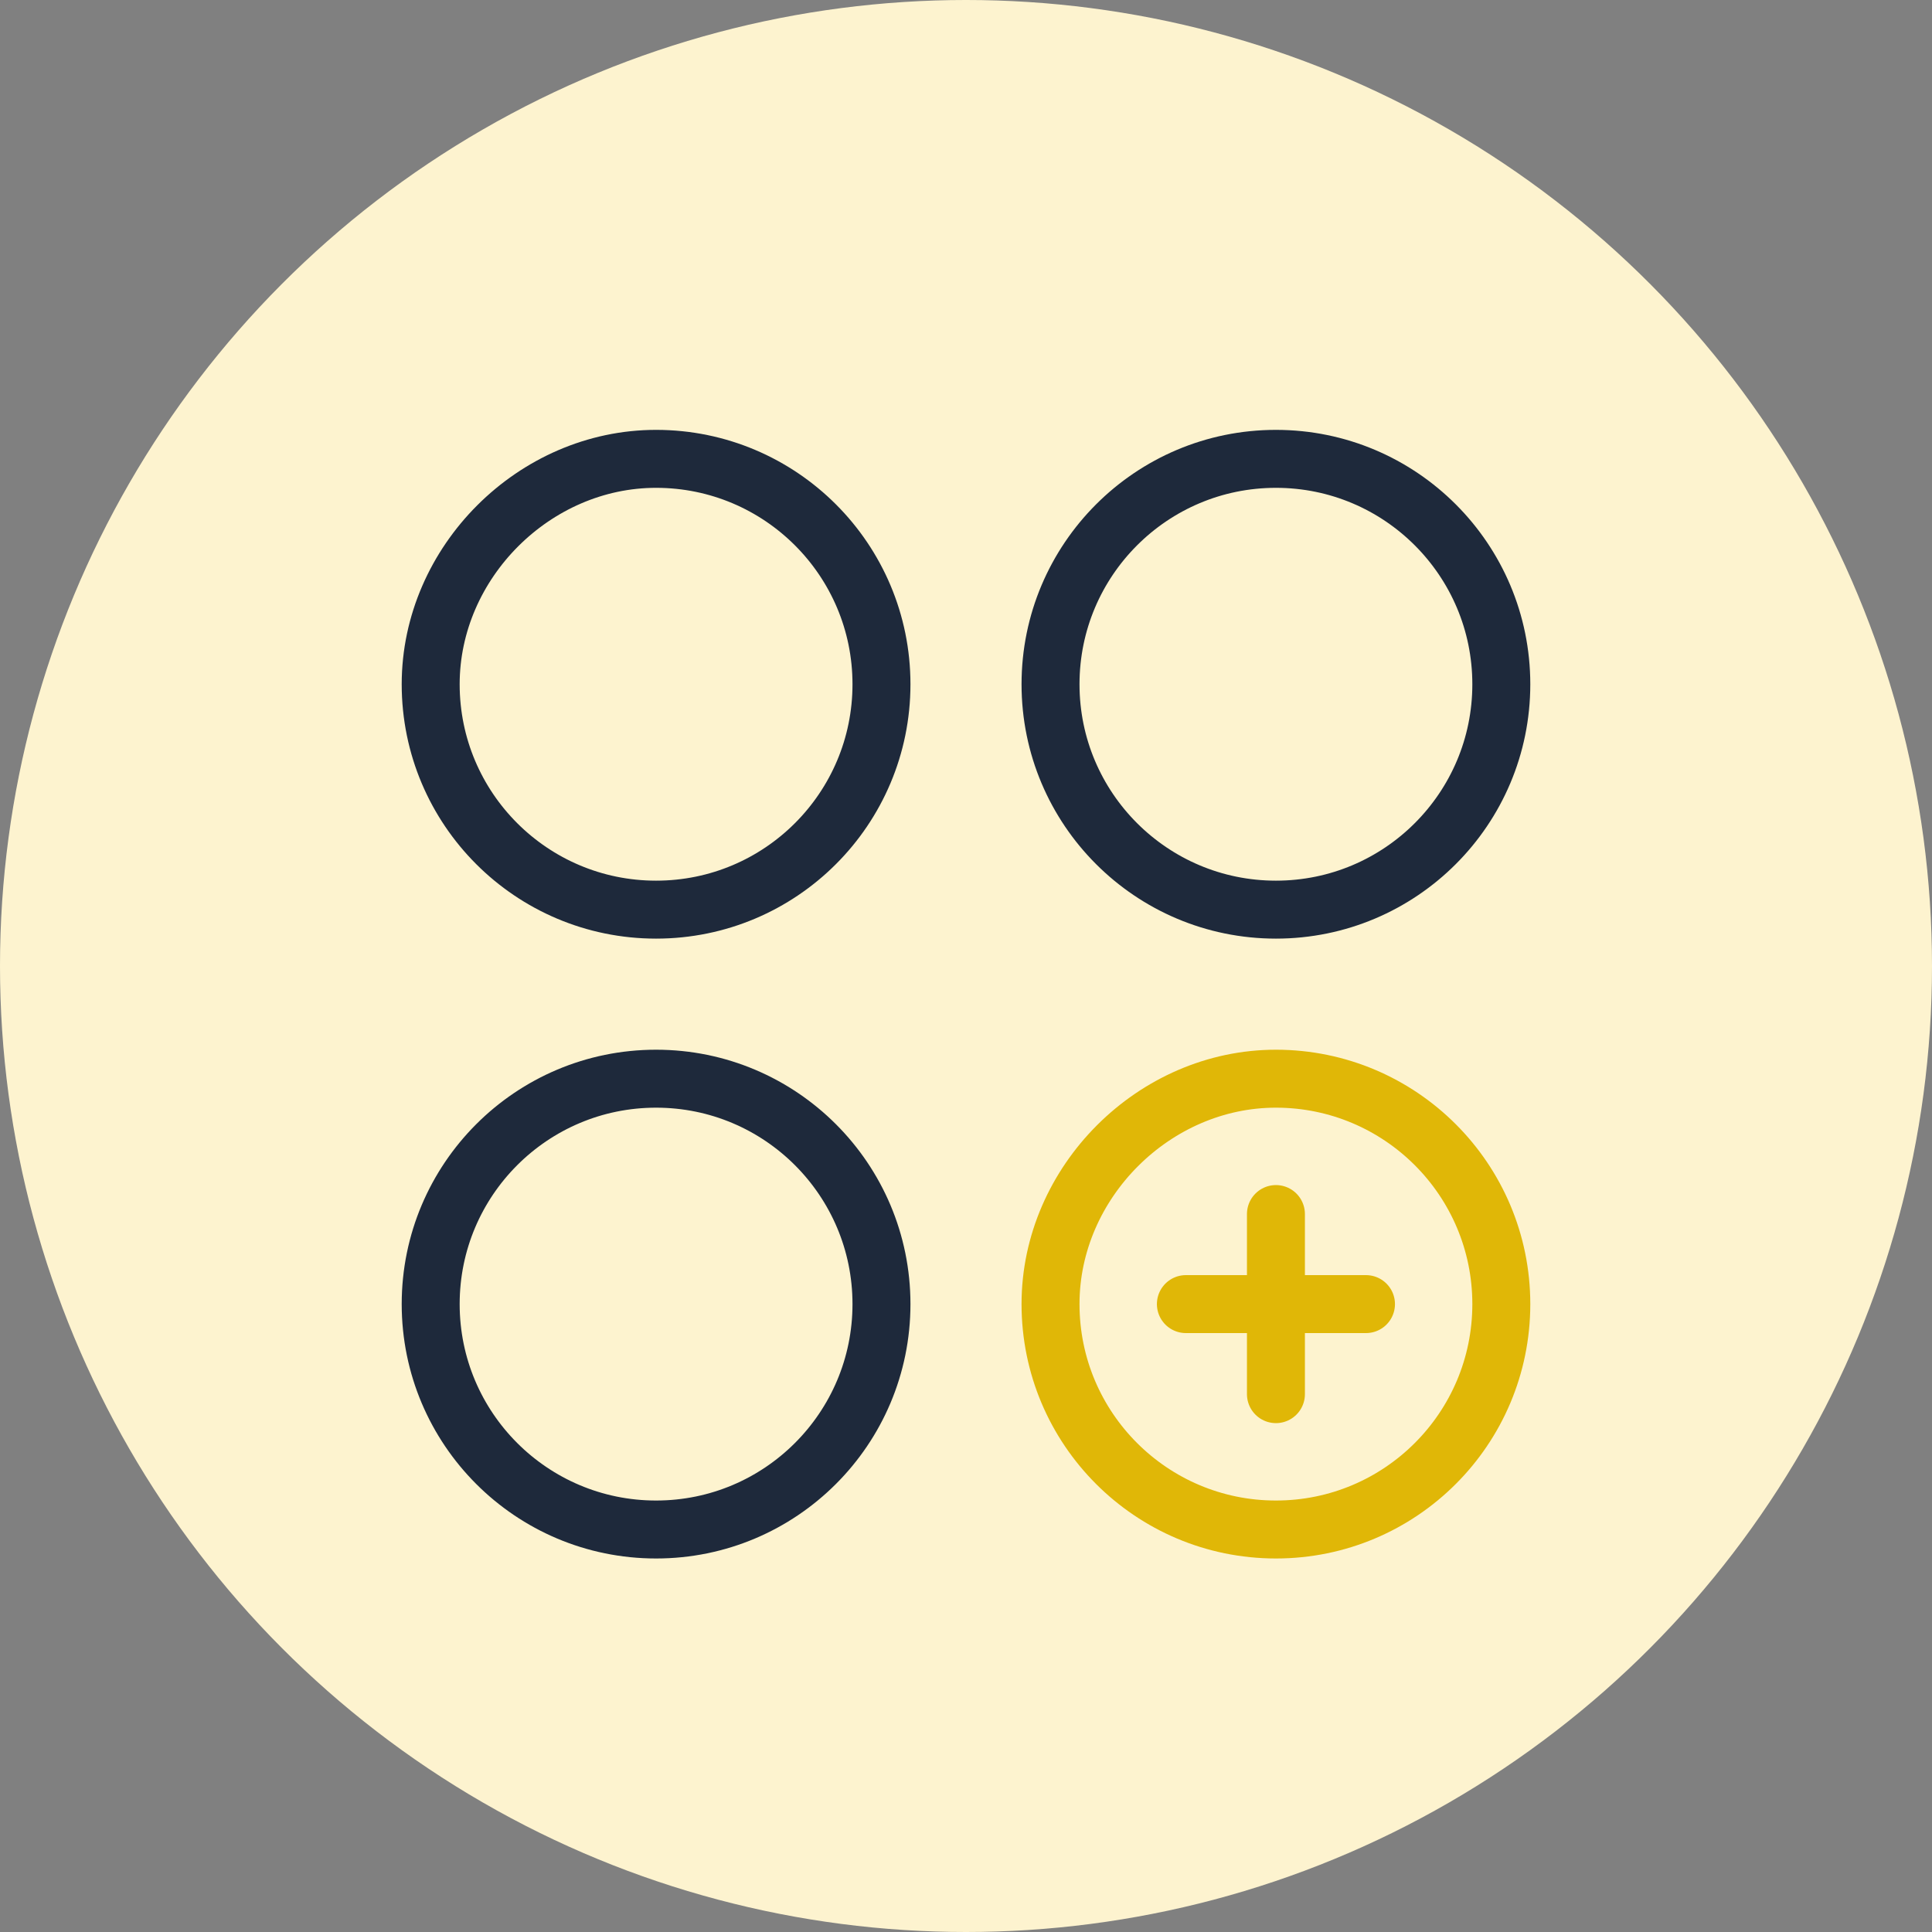 <svg width="100" height="100" viewBox="0 0 100 100" fill="none" xmlns="http://www.w3.org/2000/svg">
    <rect x="0" y="0" width="100" height="100" fill="#808080" stroke="none"/>
    <circle cx="50" cy="50" r="50" fill="#fdf3cf" />
    <path fill-rule="evenodd" clip-rule="evenodd"
        d="M33.958 79.167V79.167C27.515 79.167 22.292 73.943 22.292 67.5V67.5C22.292 61.057 27.515 55.833 33.958 55.833V55.833C40.401 55.833 45.625 61.057 45.625 67.5V67.5C45.625 73.943 40.401 79.167 33.958 79.167Z"
        stroke="#1E293B" stroke-width="3" stroke-linecap="round" stroke-linejoin="round" />
    <path fill-rule="evenodd" clip-rule="evenodd"
        d="M66.042 47.083V47.083C59.599 47.083 54.375 41.86 54.375 35.417V35.417C54.375 28.974 59.599 23.75 66.042 23.75V23.75C72.485 23.75 77.708 28.974 77.708 35.417V35.417C77.708 41.86 72.485 47.083 66.042 47.083Z"
        stroke="#1E293B" stroke-width="3" stroke-linecap="round" stroke-linejoin="round" />
    <path fill-rule="evenodd" clip-rule="evenodd"
        d="M77.708 67.5C77.708 61.06 72.49 55.839 66.05 55.833C59.739 55.827 54.372 61.191 54.375 67.5C54.375 73.943 59.599 79.167 66.042 79.167C72.487 79.167 77.708 73.943 77.708 67.5Z"
        stroke="#e0b707" stroke-width="3" />
    <path d="M66.042 72.161V62.839" stroke="#e0b707" stroke-width="3" stroke-linecap="round"
        stroke-linejoin="round" />
    <path d="M61.381 67.5H70.703" stroke="#e0b707" stroke-width="3" stroke-linecap="round"
        stroke-linejoin="round" />
    <path
        d="M33.958 47.083C27.515 47.083 22.292 41.86 22.292 35.417C22.292 29.105 27.658 23.744 33.967 23.75C40.407 23.756 45.625 28.977 45.625 35.417C45.625 41.86 40.404 47.083 33.958 47.083"
        stroke="#1E293B" stroke-width="3" />
</svg>